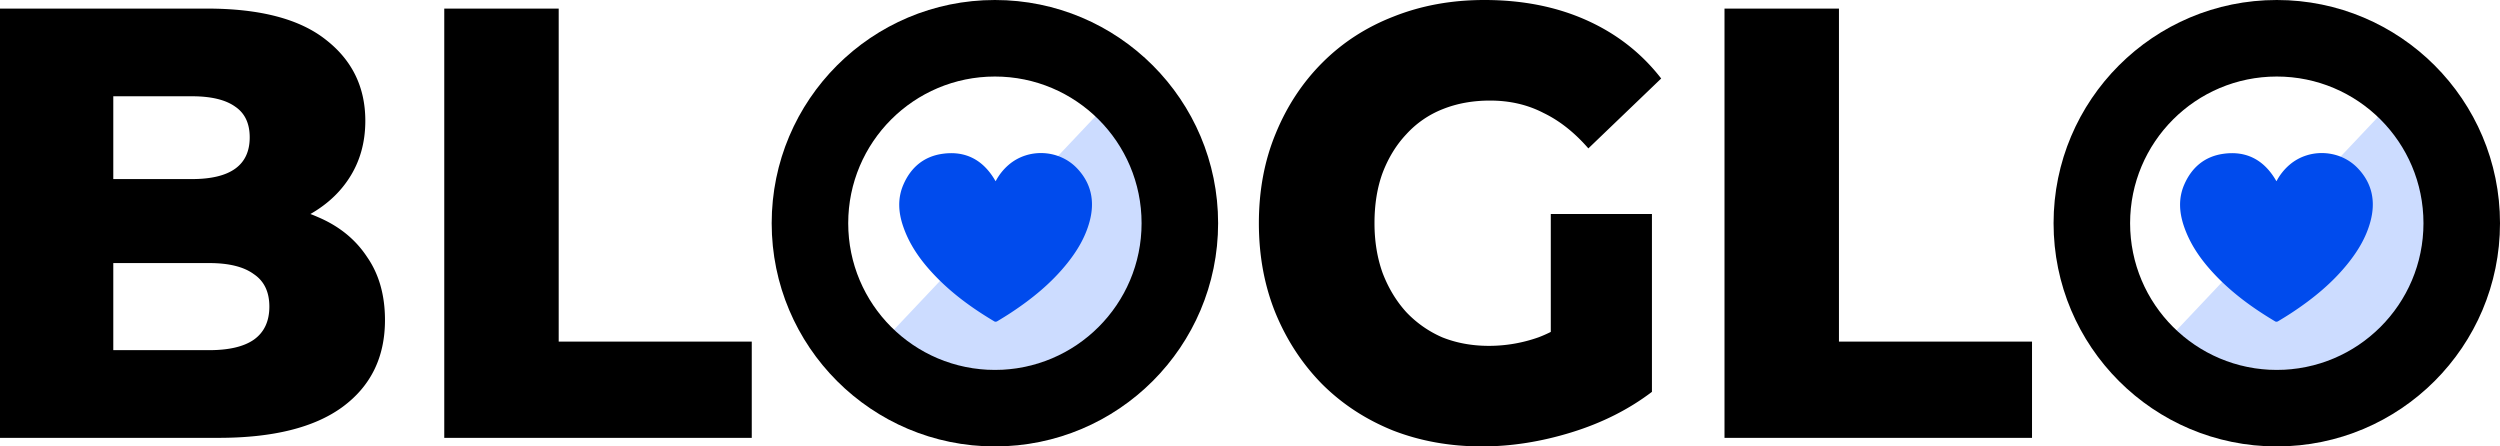 <svg xmlns="http://www.w3.org/2000/svg" width="196" height="35" viewBox="0 0 196 35" fill="none"><path fill="#CCDCFF" d="M178.52 29c6.616 0 11.98-5.15 11.98-11.504 0-3.365-1.504-6.392-3.902-8.496L170.5 26.042c2.123 1.839 4.935 2.958 8.02 2.958ZM77.922 29c6.616 0 11.98-5.15 11.98-11.504 0-3.365-1.504-6.392-3.902-8.496L69.902 26.042C72.025 27.88 74.838 29 77.922 29Z"/><path fill="#000" d="M0 34.327V.673h16.224c4.169 0 7.28.817 9.335 2.452 2.055 1.603 3.082 3.718 3.082 6.346 0 1.73-.438 3.253-1.314 4.568-.846 1.281-2.055 2.307-3.626 3.076-1.54.738-3.384 1.106-5.529 1.106l.907-2.307c2.235 0 4.184.368 5.846 1.105 1.662.705 2.945 1.747 3.852 3.125.936 1.346 1.405 2.997 1.405 4.952 0 2.917-1.118 5.192-3.354 6.827-2.205 1.603-5.438 2.404-9.698 2.404H0Zm8.882-6.875h7.523c1.54 0 2.704-.273 3.49-.817.815-.577 1.223-1.443 1.223-2.597 0-1.153-.408-2.003-1.223-2.548-.786-.576-1.95-.865-3.49-.865H8.248v-6.586h6.798c1.51 0 2.643-.273 3.398-.818.756-.545 1.133-1.362 1.133-2.452 0-1.09-.377-1.89-1.133-2.404-.755-.544-1.888-.817-3.398-.817H8.882v19.904ZM34.83 34.327V.673h8.972V26.78h15.136v7.548H34.83ZM116.189 35c-2.508 0-4.834-.417-6.979-1.25-2.145-.865-4.003-2.083-5.574-3.654-1.541-1.57-2.749-3.413-3.626-5.529-.876-2.147-1.314-4.503-1.314-7.067s.438-4.904 1.314-7.02c.877-2.147 2.1-4.006 3.671-5.576 1.571-1.57 3.429-2.773 5.574-3.606C111.431.433 113.802 0 116.37 0c2.991 0 5.665.529 8.021 1.587 2.357 1.057 4.306 2.58 5.846 4.567l-5.71 5.48c-1.087-1.25-2.265-2.179-3.534-2.788-1.239-.64-2.629-.961-4.17-.961-1.359 0-2.598.224-3.716.673a7.648 7.648 0 0 0-2.855 1.97c-.785.834-1.405 1.844-1.858 3.03-.423 1.153-.634 2.468-.634 3.942 0 1.41.211 2.708.634 3.894.453 1.186 1.073 2.212 1.858 3.077a8.586 8.586 0 0 0 2.81 1.971c1.118.449 2.341.673 3.671.673a11.61 11.61 0 0 0 3.897-.673c1.269-.48 2.553-1.282 3.852-2.404l5.03 6.683c-1.812 1.378-3.912 2.436-6.299 3.173-2.387.737-4.728 1.106-7.024 1.106Zm5.393-5.529V16.78h7.93V30.72l-7.93-1.25ZM135.201 34.327V.673h8.973V26.78h15.136v7.548h-24.109Z"/><path fill="#000" fill-rule="evenodd" d="M78 29c6.351 0 11.5-5.149 11.5-11.5S84.351 6 78 6s-11.5 5.149-11.5 11.5S71.649 29 78 29Zm0 6c9.665 0 17.5-7.835 17.5-17.5S87.665 0 78 0 60.5 7.835 60.5 17.5 68.335 35 78 35ZM178.5 29c6.351 0 11.5-5.149 11.5-11.5S184.851 6 178.5 6 167 11.149 167 17.5 172.149 29 178.5 29Zm0 6c9.665 0 17.5-7.835 17.5-17.5S188.165 0 178.5 0 161 7.835 161 17.5 168.835 35 178.5 35Z" clip-rule="evenodd"/><path fill="#004BED" d="M178.478 14.206a4.34 4.34 0 0 1 1.033-1.295c1.556-1.322 3.964-1.192 5.366.305 1.114 1.188 1.389 2.6.957 4.176-.333 1.22-.967 2.271-1.738 3.237-1.247 1.561-2.763 2.793-4.4 3.874-.363.24-.734.466-1.106.69-.055.032-.155.041-.207.01-1.882-1.118-3.642-2.41-5.117-4.083-.884-1.003-1.617-2.11-2.054-3.407-.362-1.076-.431-2.158.023-3.219.591-1.38 1.622-2.224 3.052-2.433 1.799-.261 3.195.45 4.145 2.08.01.016.02.029.046.065ZM78.061 14.206a4.341 4.341 0 0 1 1.033-1.295c1.556-1.322 3.964-1.192 5.366.305 1.114 1.188 1.389 2.6.957 4.176-.333 1.22-.967 2.271-1.737 3.237-1.247 1.561-2.764 2.793-4.401 3.874-.363.24-.734.466-1.105.69-.056.032-.156.041-.208.01-1.882-1.118-3.642-2.41-5.117-4.083-.884-1.003-1.617-2.11-2.053-3.407-.363-1.076-.432-2.158.022-3.219.59-1.38 1.622-2.224 3.052-2.433 1.8-.261 3.195.45 4.145 2.08.01.016.02.029.046.065Z"/></svg>